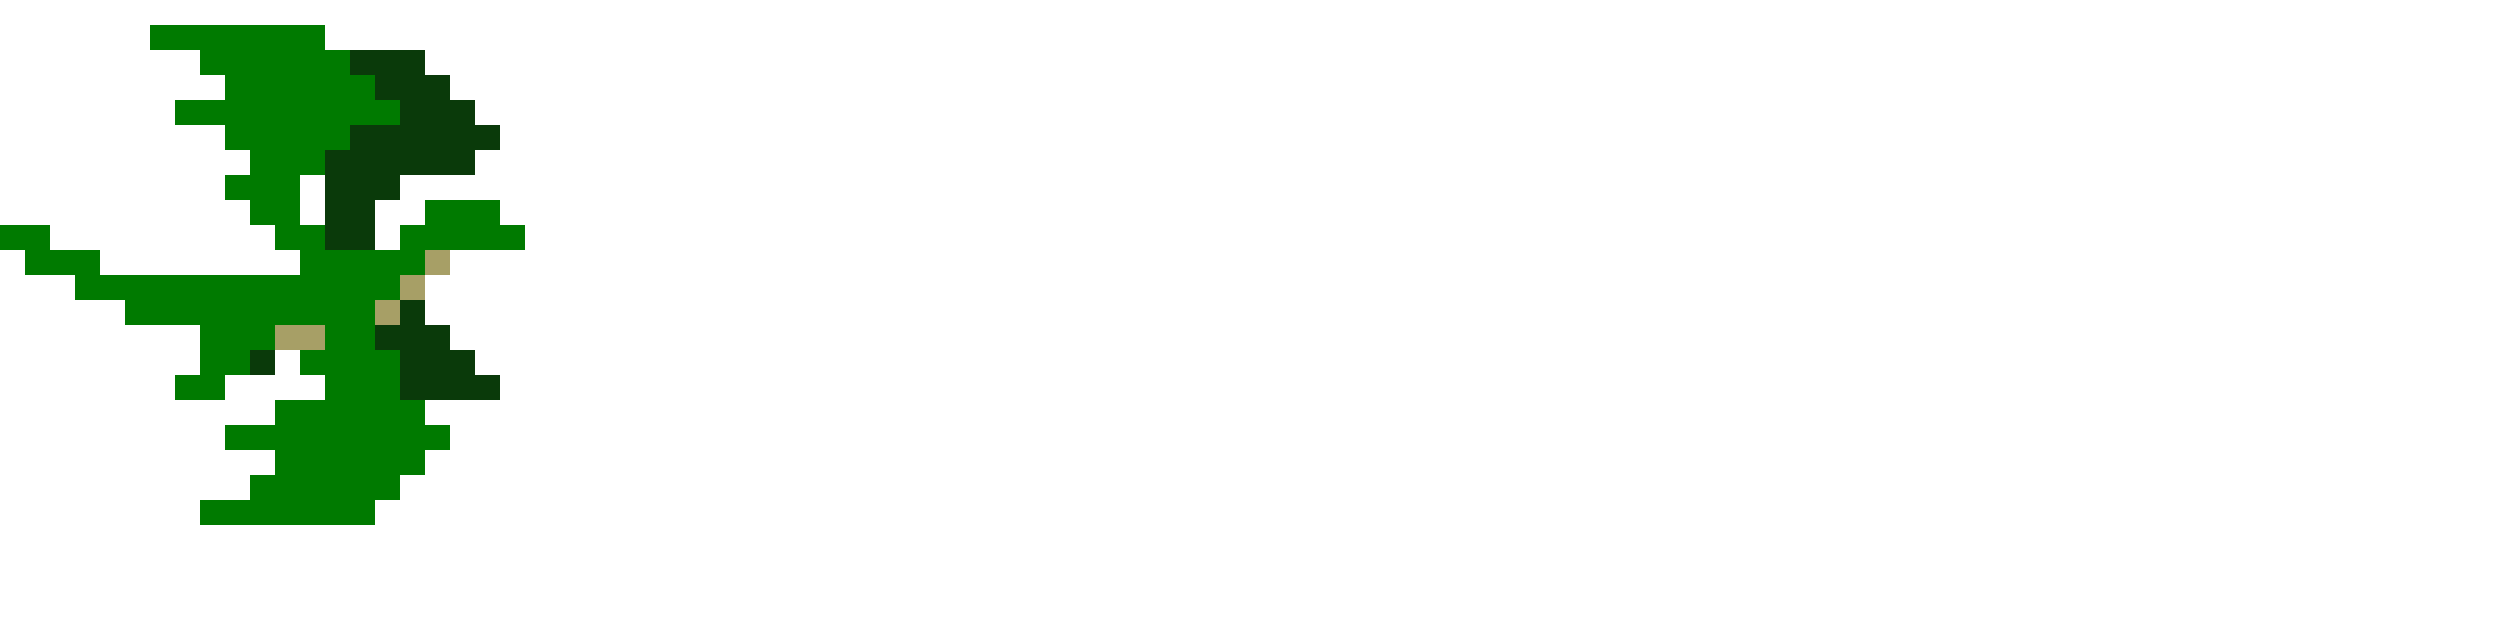 <!-- Pixelated dragon made out of rectangles by Sarah Ball 2018-03-31-->
<svg version="1.1" xmlns="http://www.w3.org/2000/svg" xmlns:xlink="http://www.w3.org/1999/xlink" width="4in" height="1in" viewBox="0 0 100 25" preserveAspectRatio="xMidYMid">
 <defs>
  <!--prevent background bleed through-->
  <g id="dragon" shape-rendering="crispEdges">
  <!--Movement transformation by keyTimes, abrupt changes achieved through short transitions intervals-->
<animateTransform attributeName="transform" attributeType="XML" type="translate" keyTimes="0; 0.05; 0.05; 0.1; 0.1; 0.15; 0.15; 0.2; 0.2; 0.25; 0.25; 0.3; 0.3; 0.35; 0.35; 0.4; 0.4; 0.45; 0.45; 0.5; 0.5; 0.55; 0.55; 0.6; 0.6; 0.65; 0.65; 0.7; 0.7; 0.75; 0.75; 0.8; 0.8; 0.85; 0.85; 0.9; 0.9; 0.95; 0.95; 1" values="0; 0; 4; 4; 8; 8; 12; 12; 16; 16; 20; 20; 24; 24; 28; 28; 32; 32; 36; 36; 40; 40; 44; 44; 48; 48; 52; 52; 56; 56; 60; 60; 64; 64; 68; 68; 72; 72; 76; 76" dur="12s" repeatCount="indefinite" />

   <rect x="17" y="8" width="3" height="1" fill="#007a00" />
   <!-- head-->
   <rect x="16" y="9" width="5" height="1" fill="#007a00" />
   <rect x="12" y="10" width="6" height="1" fill="#007a00" />
   <!--body-->
   <rect x="3" y="11" width="13" height="1" fill="#007a00" />
   <rect x="5" y="12" width="10" height="1" fill="#007a00" />
   <rect x="8" y="13" width="3" height="1" fill="#007a00" />
   <!--back leg-->
   <rect x="8" y="14" width="2" height="1" fill="#007a00" />
   <rect x="7" y="15" width="2" height="1" fill="#007a00" />
   <rect x="13" y="13" width="2" height="1" fill="#007a00" />
   <!--front leg-->
   <rect x="14" y="14" width="2" height="1" fill="#007a00" />
   <rect x="0" y="9" width="2" height="1" fill="#007a00" />
   <!--tail-->
   <rect x="1" y="10" width="3" height="1" fill="#007a00" />
   <rect x="10" y="14" width="1" height="1" fill="#0a3a0a" />
   <!--behind legs-->
   <rect x="15" y="13" width="2" height="1" fill="#0a3a0a" />
   <rect x="11" y="13" width="2" height="1" fill="#a79f66" />
   <!--belly-->
   <rect x="15" y="12" width="1" height="1" fill="#a79f66" />
   <rect x="16" y="11" width="1" height="1" fill="#a79f66" />
   <rect x="17" y="10" width="1" height="1" fill="#a79f66" />
  <use xlink:href="#flappingWings"/>
  
  </g>
  
  <g id="flappingWings">
  <use xlink:href="#wingsUp">
  <animateTransform attributeName="transform" type="rotate" keyTimes="0; 0.1;  0.1;.2;  0.2;.3;  0.3;.4;  0.4;.5;  0.5;.6;  0.6;.7;  0.7;.8;  0.8;.9;  0.9;1" values="0; 0; 180; 180; 0; 0; 180; 180; 0; 0; 180; 180; 0; 0; 180; 180; 0; 0; 180; 180" dur="6s" repeatCount="indefinite" />
  </use>
  <use xlink:href="#wingsDown">
  <animateTransform attributeName="transform" type="rotate" keyTimes="0; 0.1;  0.1;.2;  0.2;.3;  0.3;.4;  0.4;.5;  0.5;.6;  0.6;.7;  0.7;.8;  0.8;.9;  0.9;1" values="180; 180; 0; 0; 180; 180; 0; 0; 180; 180; 0; 0; 180; 180; 0; 0; 180; 180; 0; 0" dur="6s" repeatCount="indefinite" />
	</use>  
  </g>
  
  <g id="wingsUp">
	  <use xlink:href="#frontWing"/>
   <use xlink:href="#backWing"/>
  </g>
  
  <g id="frontWing" fill="#007a00">
     <rect x="6" y="1" width="7" height="1" />
   <rect x="8" y="2" width="6" height="1" />
   <rect x="9" y="3" width="6" height="1" />
   <rect x="7" y="4" width="9" height="1" />
   <rect x="9" y="5" width="5" height="1" />
   <rect x="10" y="6" width="3" height="1" />
   <rect x="9" y="7" width="3" height="1" />
   <rect x="10" y="8" width="2" height="1" />
   <rect x="11" y="9" width="2" height="1" />
  </g>
  <g id="backWing" fill="#0a3a0a">
   <rect x="14" y="2" width="3" height="1" />
   <rect x="15" y="3" width="3" height="1" />
   <rect x="16" y="4" width="3" height="1" />
   <rect x="14" y="5" width="6" height="1" />
   <rect x="13" y="6" width="6" height="1" />
   <rect x="13" y="7" width="3" height="1" />
   <rect x="13" y="8" width="2" height="2" />
  </g>
  
   <g id="wingsDown">
	  <use xlink:href="#frontWing2"/>
   <use xlink:href="#backWing2"/>
  </g> 
  
   <g id="frontWing2" fill="#007a00">
     <rect x="12" y="14" width="2" height="1" />
   <rect x="13" y="15" width="3" height="1" />
   <rect x="11" y="16" width="6" height="1" />
   <rect x="9" y="17" width="9" height="1" />
   <rect x="11" y="18" width="6" height="1" />
   <rect x="10" y="19" width="6" height="1" />
   <rect x="8" y="20" width="7" height="1" />
   
  </g>
  <g id="backWing2" fill="#0a3a0a">
   <rect x="16" y="12" width="1" height="1" />
   <rect x="17" y="13" width="1" height="1" />
   <rect x="16" y="14" width="3" height="1" />
   <rect x="16" y="15" width="4" height="1" />
   </g>
  
  
 </defs>
 <g>
  <use xlink:href="#dragon" />
 </g>
</svg>